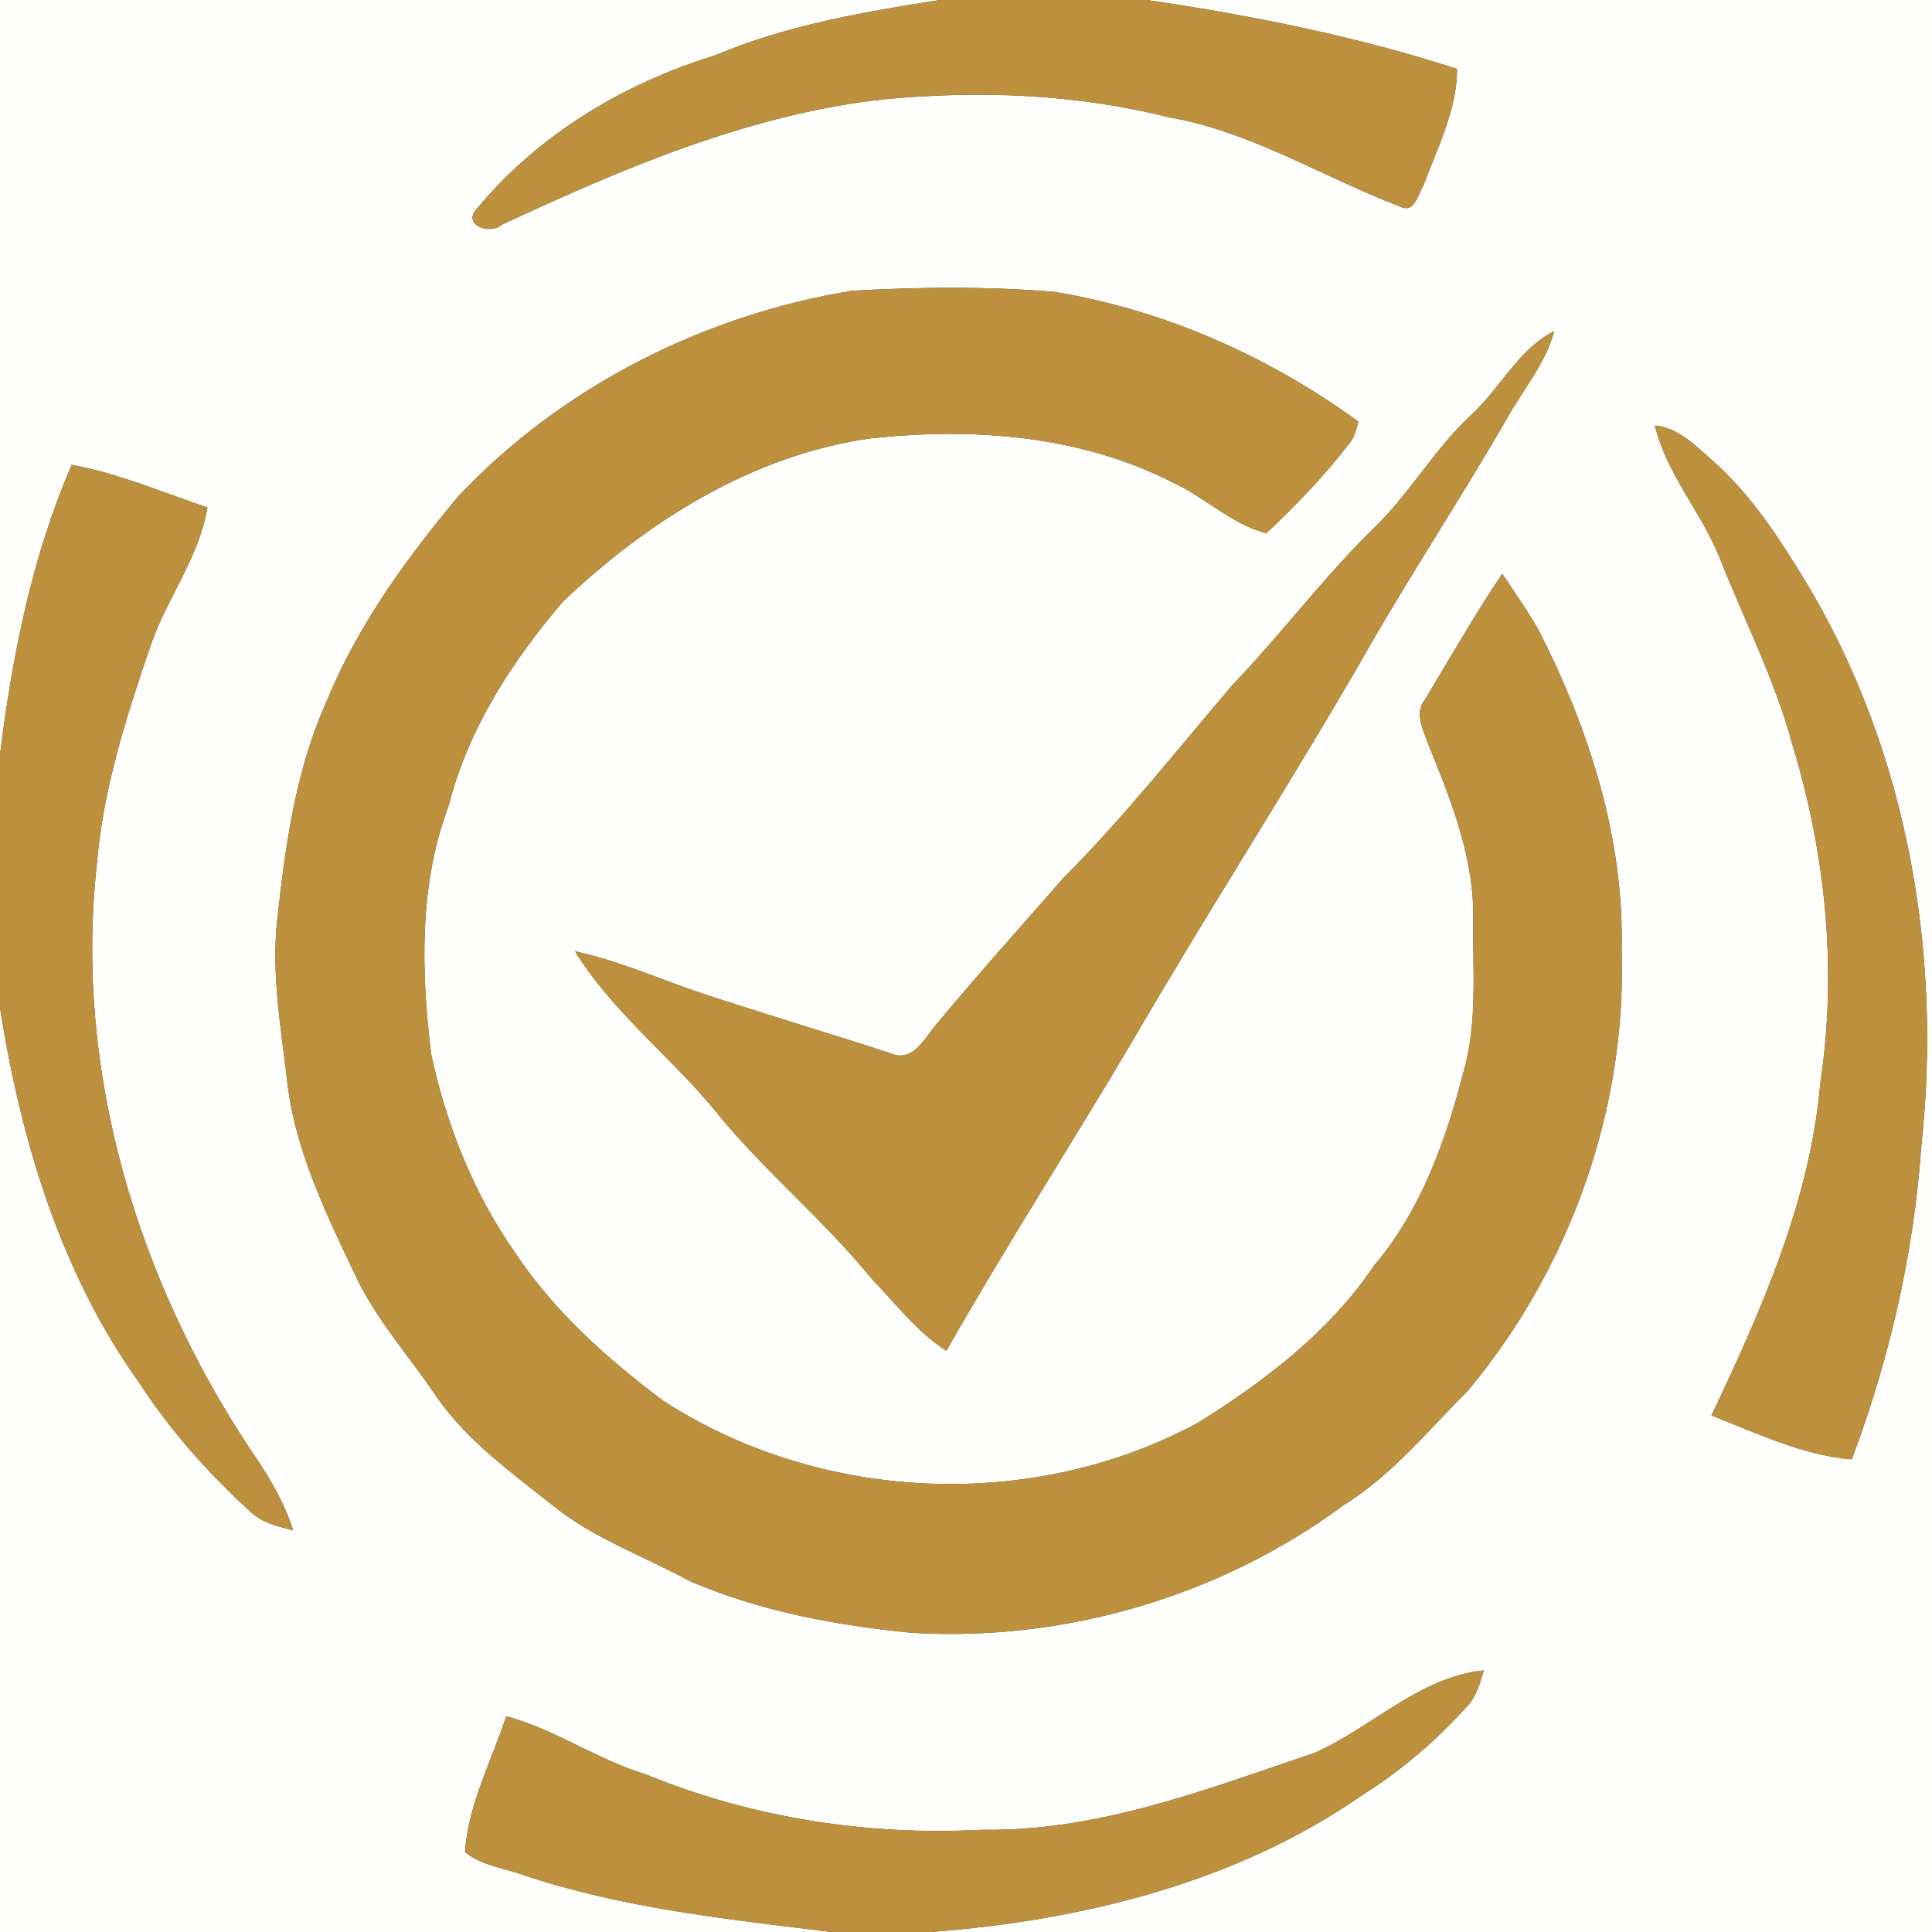 <?xml version="1.0" encoding="UTF-8" ?>
<!DOCTYPE svg PUBLIC "-//W3C//DTD SVG 1.1//EN" "http://www.w3.org/Graphics/SVG/1.1/DTD/svg11.dtd">
<svg width="250pt" height="250pt" viewBox="0 0 250 250" version="1.1" xmlns="http://www.w3.org/2000/svg">
<rect x="0" y="0" width="250" height="250" fill="#333333" stroke="none"/>
<g id="#fefefdff">
<path fill="#fefefd" opacity="1.00" d=" M 0.00 0.00 L 121.61 0.00 C 111.72 1.56 101.75 3.25 92.48 7.19 C 80.77 10.76 69.70 17.40 61.83 26.87 C 59.63 29.01 63.29 30.50 64.97 29.06 C 80.55 21.81 96.64 14.92 113.87 12.90 C 126.29 11.67 138.93 12.10 151.08 15.14 C 161.83 16.97 171.17 22.93 181.23 26.75 C 183.04 27.64 183.51 25.10 184.19 24.00 C 185.99 19.11 188.54 14.25 188.54 8.92 C 175.48 4.69 161.97 1.99 148.40 0.00 L 250.00 0.00 L 250.00 250.00 L 120.40 250.00 C 139.97 248.51 159.89 243.66 176.21 232.33 C 181.27 229.16 185.84 225.24 189.83 220.81 C 191.07 219.54 191.50 217.79 192.00 216.15 C 183.66 217.00 177.50 223.56 170.09 226.83 C 156.13 231.53 142.01 237.05 127.02 236.77 C 112.22 237.56 97.28 235.23 83.55 229.60 C 77.27 227.70 71.83 223.76 65.50 222.08 C 63.60 227.87 60.60 233.48 60.17 239.63 C 62.24 241.41 65.17 241.69 67.67 242.61 C 80.56 246.94 94.16 248.34 107.59 250.00 L 0.00 250.00 L 0.00 130.40 C 2.69 147.51 7.83 164.68 18.00 178.91 C 22.01 185.09 26.96 190.64 32.39 195.60 C 33.89 197.06 35.97 197.52 37.93 198.01 C 36.72 194.22 34.64 190.80 32.39 187.55 C 17.76 165.52 9.63 138.64 12.50 112.13 C 13.28 102.27 16.32 92.79 19.50 83.49 C 21.59 77.40 25.79 72.12 26.83 65.66 C 21.02 63.72 15.34 61.25 9.28 60.15 C 4.13 72.03 1.60 84.83 0.00 97.62 L 0.00 0.00 M 59.28 64.25 C 52.48 72.39 46.17 81.12 42.15 91.01 C 38.24 99.82 36.92 109.46 35.88 118.96 C 35.10 126.02 36.37 133.06 37.18 140.06 C 38.22 148.93 42.20 157.05 45.98 165.02 C 48.65 170.73 52.93 175.44 56.42 180.64 C 60.33 186.32 65.98 190.40 71.31 194.63 C 76.67 199.03 83.29 201.34 89.32 204.62 C 98.38 208.50 108.20 210.34 117.97 211.28 C 137.74 212.47 157.84 206.59 173.79 194.82 C 180.09 190.93 184.77 185.11 189.95 179.95 C 203.10 164.18 210.51 143.58 209.83 123.01 C 210.20 108.54 205.65 94.43 199.16 81.65 C 197.72 79.09 196.00 76.69 194.39 74.24 C 190.85 79.51 187.69 85.04 184.42 90.48 C 182.95 92.26 184.17 94.42 184.80 96.26 C 187.74 103.50 190.80 111.01 190.63 118.97 C 190.55 125.50 191.22 132.18 189.42 138.55 C 187.11 147.54 183.90 156.58 177.81 163.76 C 172.05 172.32 163.72 178.68 155.06 184.08 C 133.66 195.68 106.17 194.47 85.78 181.23 C 78.59 175.83 71.74 169.73 66.72 162.20 C 61.31 154.50 57.75 145.57 55.79 136.40 C 54.49 125.71 54.19 114.50 58.05 104.27 C 60.56 94.34 66.26 85.55 72.84 77.85 C 83.82 67.41 97.38 58.89 112.61 56.73 C 125.80 55.29 139.65 56.29 151.65 62.38 C 155.89 64.28 159.28 67.82 163.85 69.00 C 167.69 65.43 171.30 61.61 174.53 57.48 C 175.26 56.66 175.51 55.58 175.77 54.55 C 164.12 46.07 150.61 40.09 136.37 37.76 C 127.69 37.04 118.94 37.14 110.26 37.62 C 91.03 40.78 72.68 50.02 59.28 64.25 M 190.53 53.54 C 185.80 57.87 182.62 63.55 178.07 68.05 C 171.44 74.46 165.94 81.91 159.55 88.56 C 152.35 96.98 145.48 105.73 137.63 113.58 C 132.21 119.79 126.68 125.92 121.41 132.26 C 119.74 134.10 118.22 137.67 115.16 136.27 C 106.64 133.48 98.03 130.97 89.54 128.10 C 84.53 126.34 79.62 124.22 74.40 123.10 C 79.21 130.86 86.62 136.59 92.42 143.58 C 98.65 151.34 106.43 157.67 112.72 165.38 C 115.84 168.62 118.63 172.33 122.46 174.79 C 130.29 161.02 138.88 147.72 146.91 134.08 C 156.82 117.04 167.56 100.52 177.34 83.41 C 183.05 73.50 189.36 63.95 195.06 54.03 C 197.14 50.34 200.00 47.01 201.12 42.85 C 196.50 45.18 194.21 50.12 190.53 53.54 M 214.15 55.06 C 215.66 61.41 220.25 66.37 222.60 72.37 C 225.75 80.34 229.69 88.02 231.93 96.32 C 236.23 110.42 237.76 125.47 235.56 140.08 C 234.25 155.33 227.94 169.50 221.46 183.16 C 227.34 185.45 233.26 188.32 239.62 188.84 C 244.51 175.81 247.66 162.14 248.62 148.25 C 251.44 122.29 246.39 95.02 232.17 72.88 C 229.17 68.04 225.83 63.31 221.52 59.53 C 219.35 57.63 217.18 55.36 214.15 55.06 Z" />
</g>
<g id="#bd903eff">
<path fill="#bd903e" opacity="1.00" d=" M 121.61 0.00 L 148.40 0.00 C 161.97 1.99 175.48 4.69 188.54 8.92 C 188.54 14.25 185.99 19.11 184.19 24.00 C 183.51 25.10 183.04 27.64 181.23 26.75 C 171.17 22.93 161.83 16.97 151.08 15.14 C 138.93 12.10 126.29 11.67 113.87 12.90 C 96.64 14.92 80.55 21.81 64.97 29.06 C 63.29 30.50 59.63 29.01 61.83 26.87 C 69.70 17.40 80.77 10.76 92.48 7.19 C 101.75 3.25 111.72 1.56 121.61 0.00 Z" />
<path fill="#bd903e" opacity="1.00" d=" M 59.28 64.25 C 72.68 50.02 91.03 40.78 110.26 37.62 C 118.94 37.14 127.69 37.04 136.37 37.76 C 150.61 40.09 164.12 46.07 175.77 54.55 C 175.51 55.58 175.26 56.66 174.53 57.48 C 171.30 61.61 167.69 65.43 163.85 69.00 C 159.28 67.82 155.89 64.28 151.65 62.38 C 139.65 56.29 125.80 55.29 112.61 56.73 C 97.38 58.89 83.82 67.41 72.84 77.85 C 66.26 85.55 60.56 94.34 58.05 104.27 C 54.19 114.50 54.49 125.71 55.79 136.40 C 57.75 145.57 61.31 154.50 66.72 162.20 C 71.74 169.73 78.59 175.83 85.78 181.23 C 106.17 194.47 133.66 195.68 155.06 184.08 C 163.72 178.68 172.05 172.32 177.81 163.76 C 183.90 156.58 187.11 147.54 189.42 138.55 C 191.22 132.18 190.55 125.50 190.63 118.97 C 190.80 111.01 187.74 103.50 184.80 96.26 C 184.17 94.42 182.95 92.26 184.42 90.48 C 187.69 85.04 190.85 79.51 194.39 74.24 C 196.00 76.69 197.72 79.09 199.16 81.65 C 205.65 94.43 210.20 108.54 209.83 123.01 C 210.51 143.58 203.10 164.18 189.95 179.95 C 184.77 185.11 180.09 190.93 173.79 194.82 C 157.84 206.59 137.74 212.47 117.97 211.28 C 108.20 210.34 98.38 208.50 89.32 204.62 C 83.29 201.34 76.67 199.03 71.31 194.63 C 65.98 190.40 60.33 186.32 56.42 180.64 C 52.93 175.44 48.65 170.73 45.98 165.02 C 42.20 157.05 38.22 148.93 37.18 140.06 C 36.37 133.06 35.10 126.02 35.88 118.96 C 36.92 109.46 38.24 99.82 42.15 91.01 C 46.17 81.12 52.48 72.39 59.28 64.25 Z" />
<path fill="#bd903e" opacity="1.00" d=" M 190.53 53.54 C 194.21 50.12 196.50 45.18 201.12 42.85 C 200.00 47.01 197.14 50.34 195.06 54.03 C 189.36 63.95 183.05 73.50 177.34 83.41 C 167.56 100.52 156.82 117.04 146.91 134.08 C 138.88 147.72 130.29 161.02 122.46 174.79 C 118.63 172.33 115.84 168.62 112.72 165.38 C 106.43 157.67 98.65 151.34 92.42 143.58 C 86.62 136.59 79.21 130.86 74.40 123.10 C 79.62 124.22 84.53 126.34 89.54 128.10 C 98.03 130.97 106.64 133.48 115.16 136.27 C 118.22 137.67 119.74 134.10 121.41 132.26 C 126.68 125.92 132.21 119.79 137.63 113.58 C 145.48 105.73 152.35 96.98 159.55 88.56 C 165.94 81.91 171.44 74.46 178.07 68.05 C 182.62 63.55 185.80 57.87 190.53 53.54 Z" />
<path fill="#bd903e" opacity="1.00" d=" M 214.15 55.06 C 217.18 55.36 219.35 57.63 221.52 59.53 C 225.83 63.31 229.17 68.04 232.17 72.88 C 246.39 95.02 251.44 122.29 248.62 148.25 C 247.66 162.14 244.51 175.81 239.62 188.84 C 233.26 188.32 227.34 185.45 221.46 183.16 C 227.94 169.50 234.25 155.33 235.56 140.08 C 237.76 125.47 236.23 110.42 231.93 96.32 C 229.69 88.02 225.75 80.34 222.60 72.37 C 220.25 66.37 215.66 61.41 214.15 55.06 Z" />
<path fill="#bd903e" opacity="1.00" d=" M 9.28 60.15 C 15.34 61.25 21.02 63.72 26.83 65.66 C 25.79 72.12 21.59 77.40 19.50 83.49 C 16.32 92.79 13.28 102.27 12.50 112.13 C 9.63 138.64 17.76 165.52 32.39 187.55 C 34.64 190.80 36.72 194.22 37.93 198.01 C 35.97 197.52 33.89 197.06 32.39 195.60 C 26.96 190.64 22.01 185.09 18.00 178.91 C 7.83 164.68 2.69 147.51 0.00 130.40 L 0.00 97.62 C 1.60 84.83 4.13 72.03 9.28 60.15 Z" />
<path fill="#bd903e" opacity="1.00" d=" M 170.09 226.83 C 177.50 223.56 183.66 217.00 192.00 216.15 C 191.50 217.79 191.07 219.54 189.83 220.81 C 185.84 225.24 181.27 229.16 176.21 232.33 C 159.89 243.66 139.97 248.51 120.40 250.00 L 107.59 250.00 C 94.16 248.34 80.56 246.94 67.67 242.61 C 65.17 241.69 62.24 241.41 60.17 239.63 C 60.60 233.48 63.60 227.87 65.50 222.08 C 71.83 223.76 77.27 227.70 83.55 229.60 C 97.28 235.23 112.22 237.56 127.02 236.77 C 142.01 237.05 156.13 231.53 170.09 226.83 Z" />
</g>
</svg>
